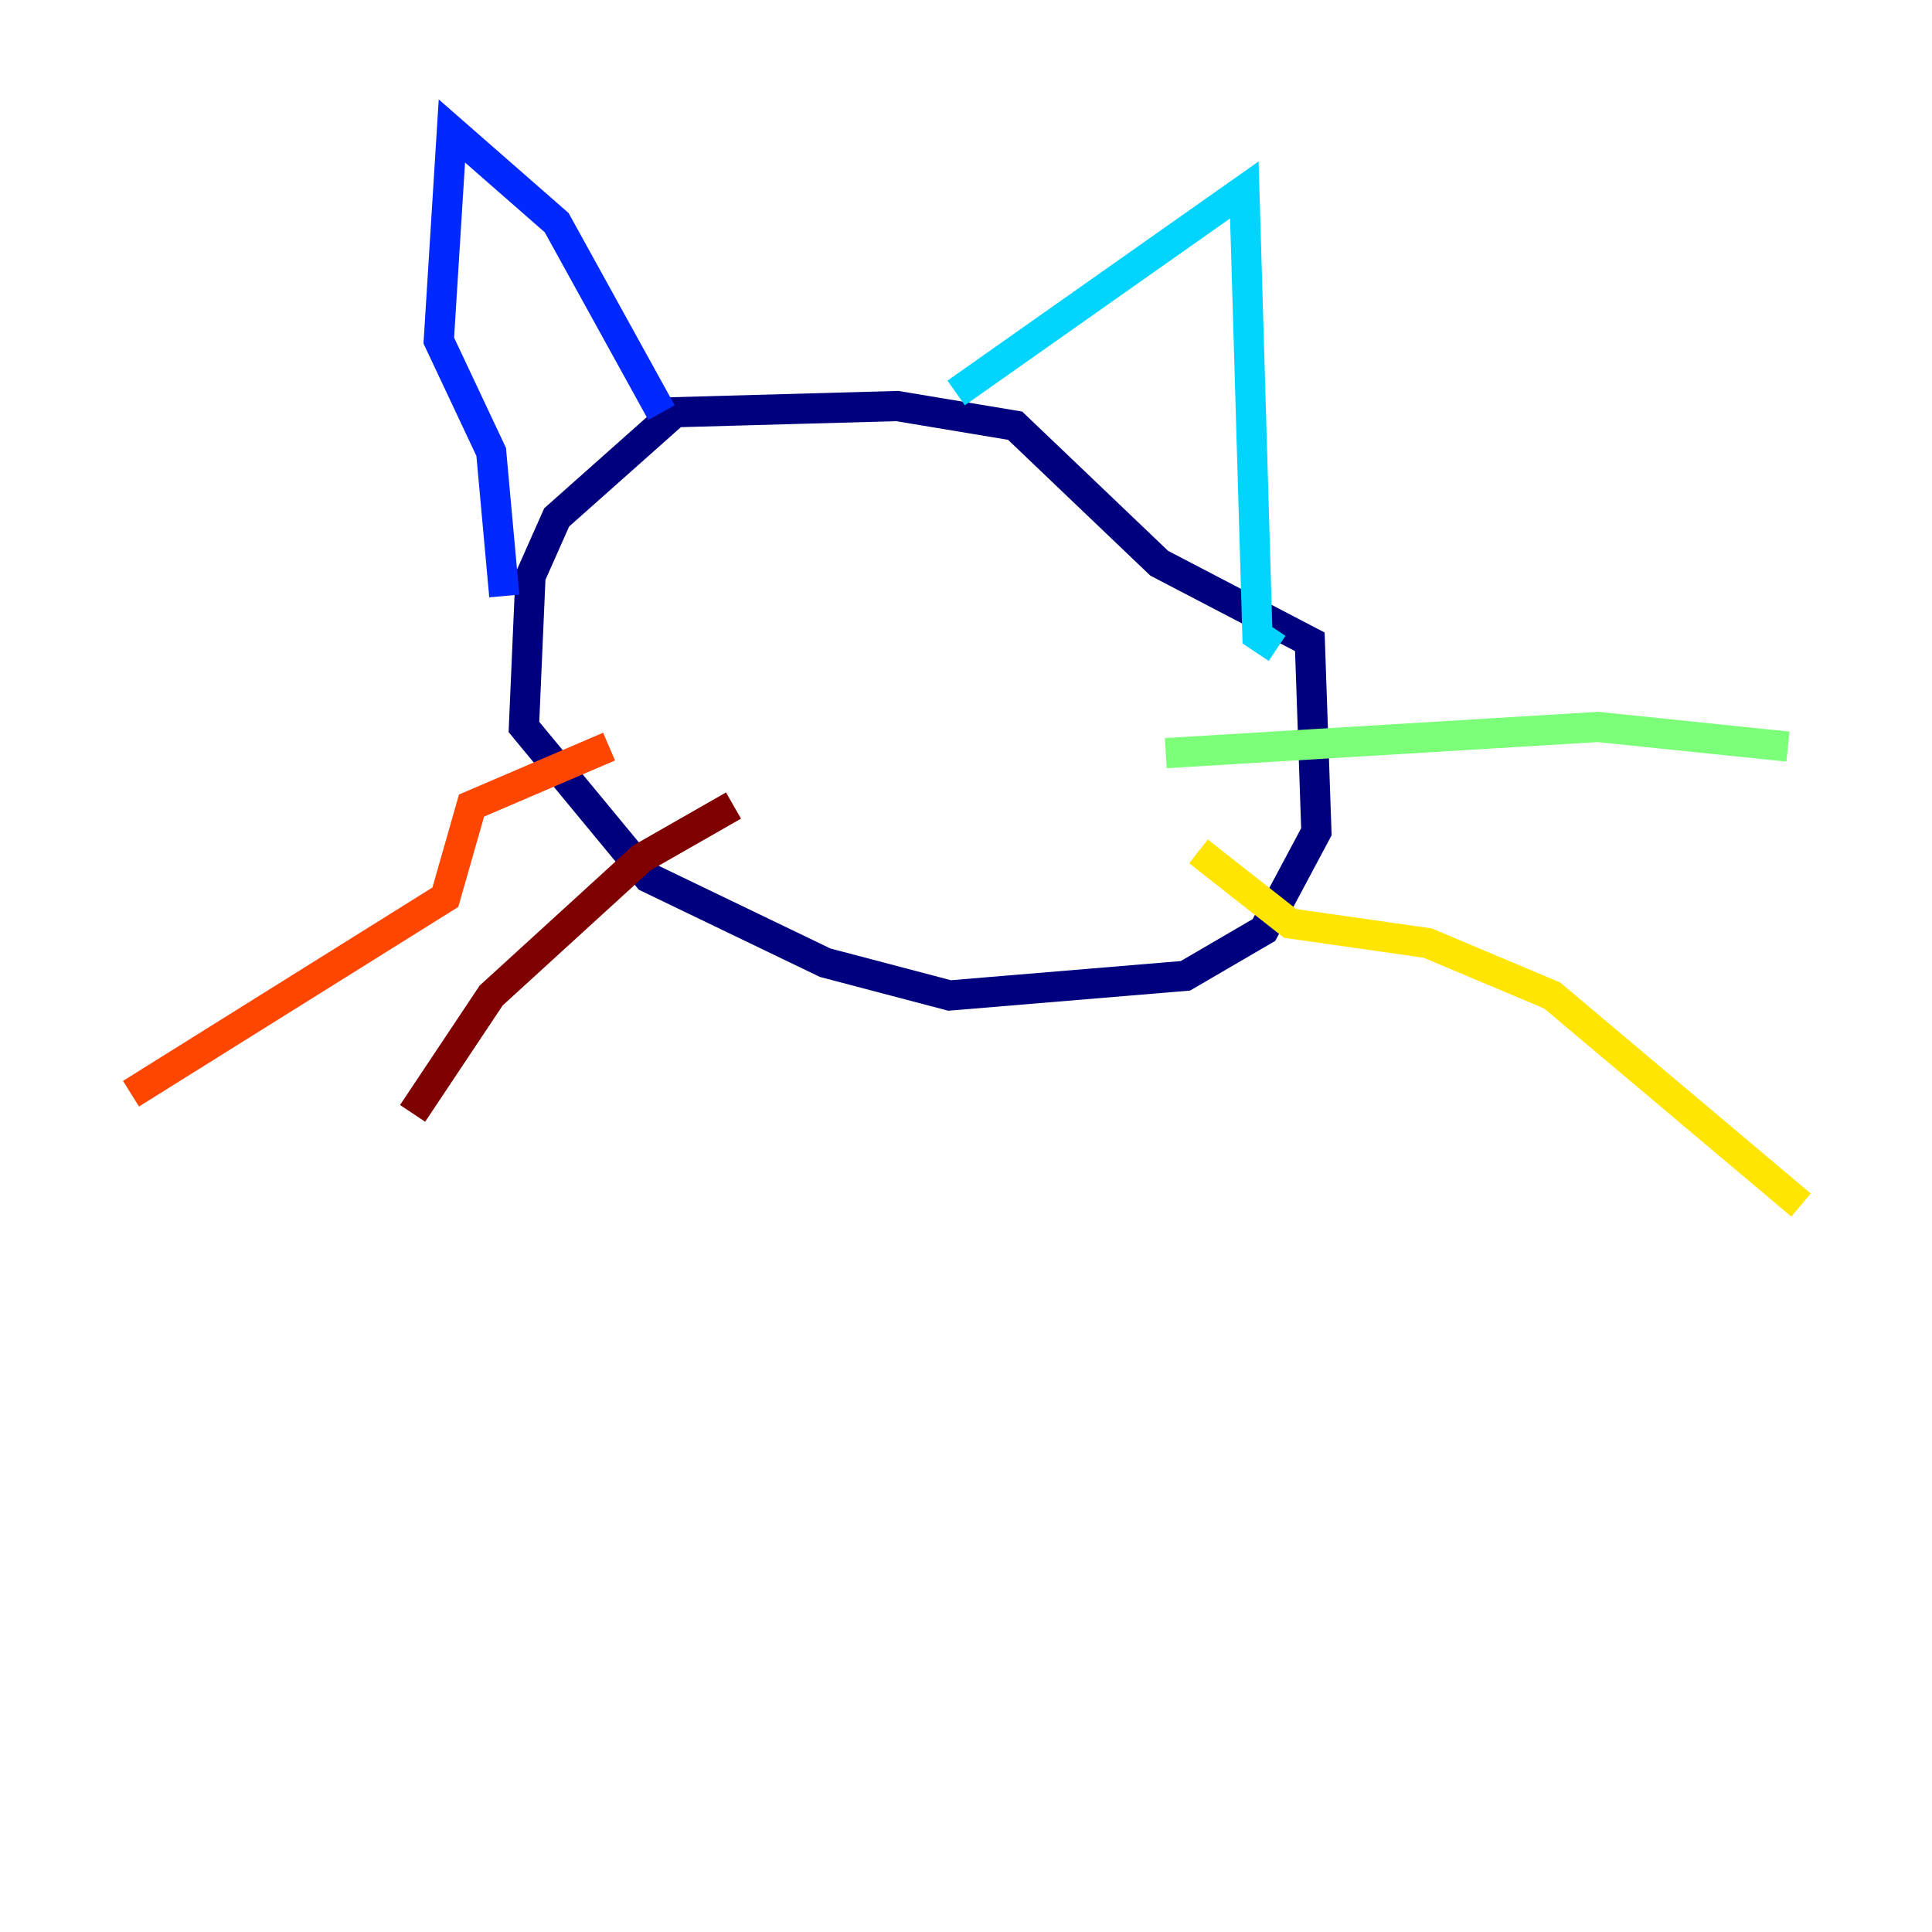 <?xml version="1.0" encoding="utf-8" ?>
<svg baseProfile="tiny" height="128" version="1.2" viewBox="0,0,128,128" width="128" xmlns="http://www.w3.org/2000/svg" xmlns:ev="http://www.w3.org/2001/xml-events" xmlns:xlink="http://www.w3.org/1999/xlink"><defs /><polyline fill="none" points="44.691,27.336 36.881,34.278 35.146,38.183 34.712,48.163 42.956,58.142 54.671,63.783 62.915,65.953 78.536,64.651 83.742,61.614 87.214,55.105 86.78,42.522 76.8,37.315 67.254,28.203 59.444,26.902 43.824,27.336" stroke="#00007f" stroke-width="2" /><polyline fill="none" points="43.824,27.336 36.881,14.752 29.939,8.678 29.071,22.563 32.542,29.939 33.41,39.485" stroke="#0028ff" stroke-width="2" /><polyline fill="none" points="63.349,26.034 82.441,12.583 83.308,42.088 84.61,42.956" stroke="#00d4ff" stroke-width="2" /><polyline fill="none" points="77.234,49.898 105.871,48.163 118.454,49.464" stroke="#7cff79" stroke-width="2" /><polyline fill="none" points="79.403,56.407 85.478,61.18 94.59,62.481 102.834,65.953 119.322,79.837" stroke="#ffe500" stroke-width="2" /><polyline fill="none" points="40.352,49.464 31.241,53.37 29.505,59.444 8.678,72.461" stroke="#ff4600" stroke-width="2" /><polyline fill="none" points="48.597,53.37 42.522,56.841 32.542,65.953 27.336,73.763" stroke="#7f0000" stroke-width="2" /></svg>
